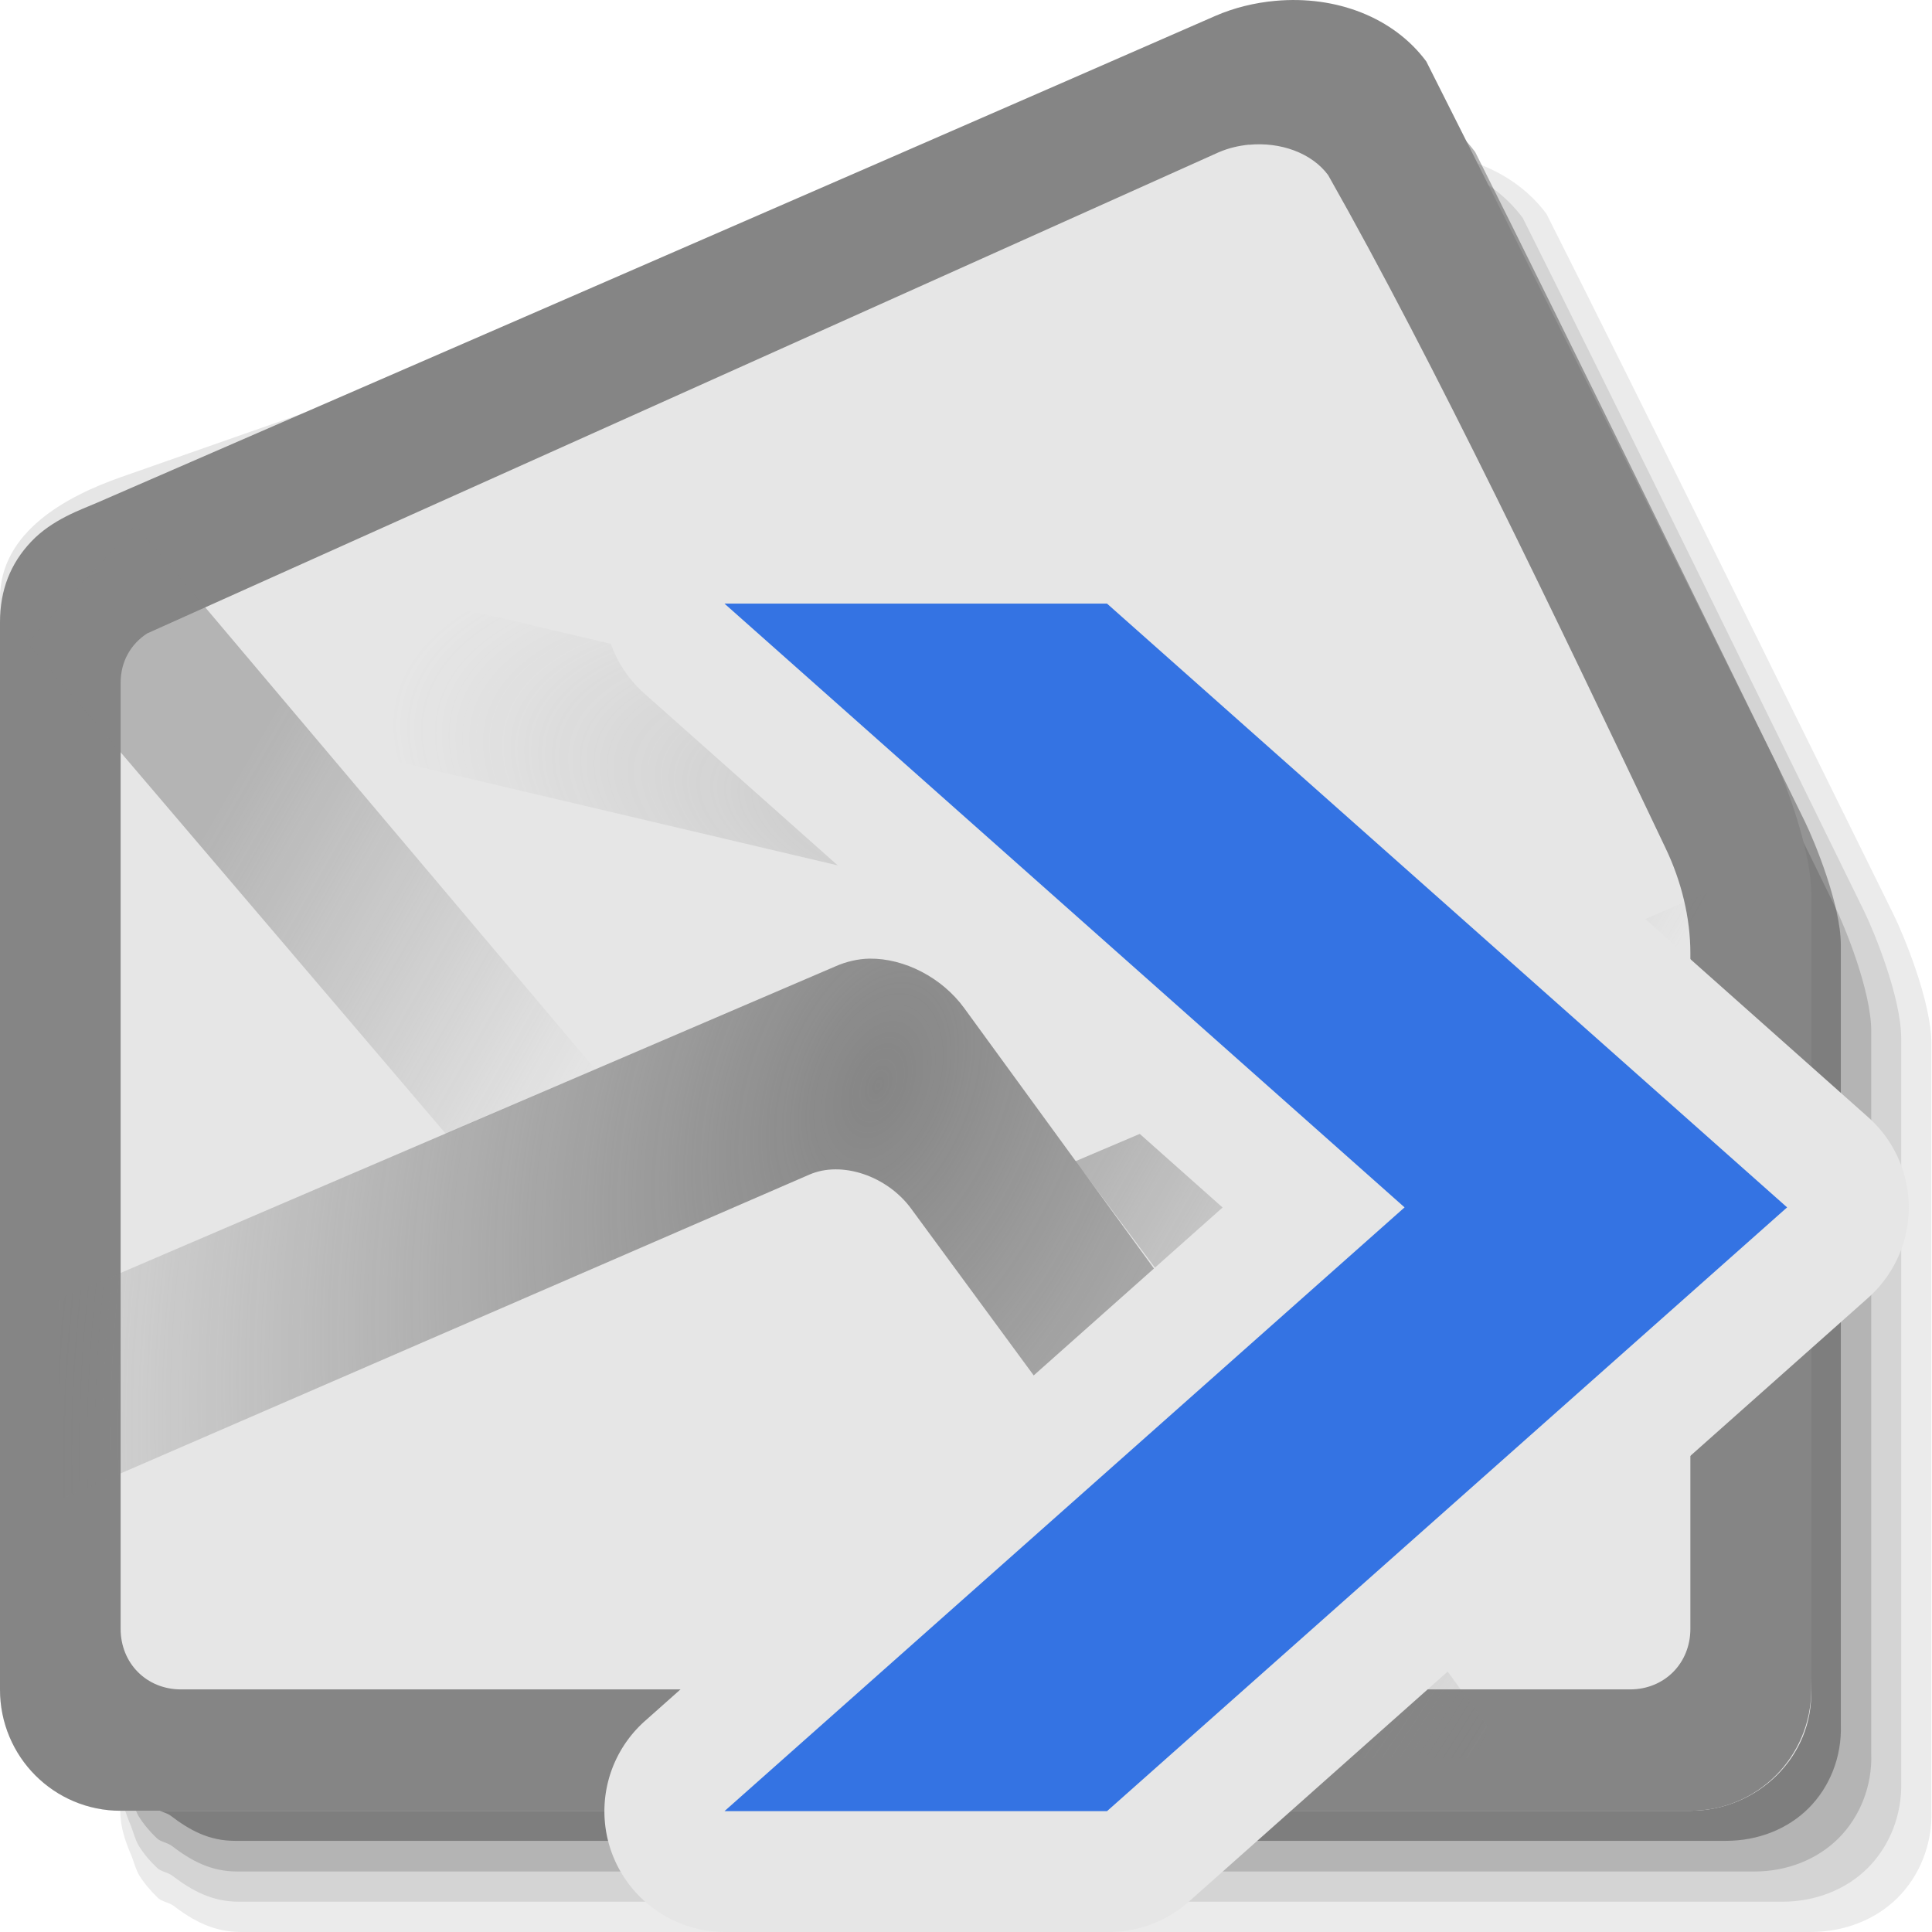 <?xml version="1.0" encoding="UTF-8" standalone="no"?>
<!-- Created with Inkscape (http://www.inkscape.org/) -->

<svg
   xmlns:dc="http://purl.org/dc/elements/1.1/"
   xmlns:cc="http://creativecommons.org/ns#"
   xmlns:rdf="http://www.w3.org/1999/02/22-rdf-syntax-ns#"
   xmlns:svg="http://www.w3.org/2000/svg"
   xmlns="http://www.w3.org/2000/svg"
   xmlns:xlink="http://www.w3.org/1999/xlink"
   xmlns:sodipodi="http://sodipodi.sourceforge.net/DTD/sodipodi-0.dtd"
   xmlns:inkscape="http://www.inkscape.org/namespaces/inkscape"
   width="16"
   height="16"
   id="svg4666"
   version="1.1"
   inkscape:version="0.48.3.1 r9886"
   sodipodi:docname="Новый документ 2">
  <defs
     id="defs4668">
    <radialGradient
       inkscape:collect="always"
       xlink:href="#linearGradient3988-25"
       id="radialGradient4610"
       gradientUnits="userSpaceOnUse"
       gradientTransform="matrix(0.667,0.163,-0.074,0.304,-1.478,20.378)"
       cx="-10.416"
       cy="26.819"
       fx="-10.416"
       fy="26.819"
       r="6.5" />
    <linearGradient
       gradientTransform="matrix(0.936,0,0,-1.03,-286.876,-378.312)"
       y2="-377.928"
       x2="311.947"
       y1="-377.928"
       x1="308.147"
       gradientUnits="userSpaceOnUse"
       id="linearGradient3988-25">
      <stop
         id="stop3990-3"
         style="stop-color:#858585;stop-opacity:1;"
         offset="0" />
      <stop
         id="stop3992-83"
         style="stop-color:#858585;stop-opacity:0;"
         offset="1" />
    </linearGradient>
    <radialGradient
       inkscape:collect="always"
       xlink:href="#radialGradient3976-3"
       id="radialGradient4612"
       gradientUnits="userSpaceOnUse"
       gradientTransform="matrix(-1.027,2.398,-1.438,-0.705,-425.605,-249.002)"
       cx="25.706"
       cy="-306.871"
       r="4.723" />
    <radialGradient
       gradientUnits="userSpaceOnUse"
       gradientTransform="matrix(0.28,-2.475,-1.47,-0.106,-451.578,42.625)"
       r="4.723"
       cy="-306.871"
       cx="25.706"
       id="radialGradient3976-3">
      <stop
         id="stop3978-2"
         style="stop-color:#858585;stop-opacity:1;"
         offset="0" />
      <stop
         id="stop3980-5"
         style="stop-color:#858585;stop-opacity:0;"
         offset="1" />
    </radialGradient>
    <linearGradient
       inkscape:collect="always"
       xlink:href="#linearGradient3988-97"
       id="linearGradient4614"
       gradientUnits="userSpaceOnUse"
       gradientTransform="matrix(0.88,0.51,-0.537,0.934,-490.3,222.493)"
       x1="308.147"
       y1="-377.928"
       x2="311.947"
       y2="-377.928" />
    <linearGradient
       gradientTransform="matrix(0.936,0,0,-1.03,-286.876,-378.312)"
       y2="-377.928"
       x2="311.947"
       y1="-377.928"
       x1="308.147"
       gradientUnits="userSpaceOnUse"
       id="linearGradient3988-97">
      <stop
         id="stop3990-5"
         style="stop-color:#858585;stop-opacity:1;"
         offset="0" />
      <stop
         id="stop3992-3"
         style="stop-color:#858585;stop-opacity:0;"
         offset="1" />
    </linearGradient>
    <linearGradient
       inkscape:collect="always"
       xlink:href="#linearGradient3982-43"
       id="linearGradient4616"
       gradientUnits="userSpaceOnUse"
       gradientTransform="matrix(0.88,0.51,-0.537,0.934,-490.3,222.493)"
       x1="315.721"
       y1="-379.522"
       x2="319.022"
       y2="-379.522" />
    <linearGradient
       gradientTransform="matrix(0.936,0,0,-1.03,-286.876,-378.312)"
       y2="-379.522"
       x2="319.022"
       y1="-379.522"
       x1="315.721"
       gradientUnits="userSpaceOnUse"
       id="linearGradient3982-43">
      <stop
         id="stop3984-2"
         style="stop-color:#858585;stop-opacity:1;"
         offset="0" />
      <stop
         id="stop3986-11"
         style="stop-color:#858585;stop-opacity:0;"
         offset="1" />
    </linearGradient>
  </defs>
  <sodipodi:namedview
     id="base"
     pagecolor="#ffffff"
     bordercolor="#666666"
     borderopacity="1.0"
     inkscape:pageopacity="0.0"
     inkscape:pageshadow="2"
     inkscape:zoom="7.9195959"
     inkscape:cx="9.668567"
     inkscape:cy="9.2268797"
     inkscape:document-units="px"
     inkscape:current-layer="layer1"
     showgrid="false"
     inkscape:window-width="535"
     inkscape:window-height="445"
     inkscape:window-x="75"
     inkscape:window-y="75"
     inkscape:window-maximized="0" />
  <g
     inkscape:label="Layer 1"
     inkscape:groupmode="layer"
     id="layer1"
     transform="translate(0,-1036.362)">
    <g
       id="g4650"
       transform="translate(80,1016.362)">
      <g
         id="g4586"
         transform="translate(-62,-3.9999999e-7)">
        <g
           transform="matrix(1,0,0,1.004,92.996,19.936)"
           id="g4588">
          <path
             sodipodi:nodetypes="scsccssccccsscccscs"
             inkscape:connector-curvature="0"
             id="path4590"
             d="m -99.614,1.368 c -0.166,0.015 -0.337,0.056 -0.492,0.124 -2.983,1.308 -8.973,3.903 -9.096,3.956 -0.122,0.053 -0.381,0.157 -0.553,0.34 -0.125,0.133 -0.183,0.283 -0.215,0.464 -0.016,0.061 -0.031,0.117 -0.031,0.185 l 0,8.324 c 0,0.137 0.043,0.252 0.092,0.371 0.02,0.052 0.033,0.107 0.061,0.155 0.043,0.069 0.095,0.13 0.154,0.185 0.033,0.031 0.086,0.035 0.123,0.062 0.165,0.125 0.33,0.216 0.553,0.216 l 12.783,0 c 0.272,0 0.527,-0.099 0.707,-0.278 0.18,-0.179 0.285,-0.437 0.277,-0.711 l 0,-6.13 c 6e-6,-0.34 -0.225,-0.884 -0.307,-1.051 -0.632,-1.282 -2.059,-4.193 -2.827,-5.718 -0.264,-0.357 -0.731,-0.54 -1.229,-0.495 z"
             style="opacity:0.1;fill:#000000;fill-opacity:1" />
          <path
             sodipodi:nodetypes="ccsccssccccsssccsccc"
             inkscape:connector-curvature="0"
             id="path4592"
             d="m -99.966,0.842 c -0.16,0.015 -0.325,0.054 -0.475,0.119 -2.882,1.264 -8.669,3.771 -8.787,3.822 -0.118,0.051 -0.368,0.152 -0.534,0.328 -0.121,0.128 -0.177,0.274 -0.208,0.448 -0.015,0.059 -0.03,0.113 -0.03,0.179 l 0,8.555 c 0,0.132 0.041,0.244 0.089,0.358 0.019,0.051 0.032,0.103 0.059,0.149 0.042,0.067 0.092,0.125 0.148,0.179 0.031,0.03 0.083,0.034 0.119,0.06 0.159,0.121 0.319,0.209 0.534,0.209 l 12.35,0 c 0.263,0 0.509,-0.096 0.683,-0.269 0.174,-0.173 0.276,-0.422 0.267,-0.687 l 0,-6.435 c -3.4e-5,-0.328 -0.218,-0.854 -0.297,-1.015 -0.61,-1.238 -1.989,-4.051 -2.731,-5.524 -0.255,-0.345 -0.707,-0.522 -1.187,-0.478 z"
             style="opacity:0.3;fill:#000000;fill-opacity:1" />
          <path
             sodipodi:nodetypes="scsccssccccssscsscs"
             style="opacity:0.08;fill:#000000;fill-opacity:1"
             d="m -99.438,1.328 c -0.169,0.015 -0.343,0.056 -0.5,0.125 -3.034,1.323 -9.126,3.947 -9.25,4 -0.124,0.053 -0.387,0.159 -0.562,0.344 -0.127,0.134 -0.186,0.286 -0.219,0.469 -0.016,0.061 -0.031,0.118 -0.031,0.188 L -110,15 c 0,0.139 0.043,0.255 0.094,0.375 0.021,0.053 0.034,0.108 0.062,0.156 0.044,0.07 0.097,0.131 0.156,0.188 0.033,0.031 0.088,0.036 0.125,0.062 0.167,0.126 0.336,0.219 0.562,0.219 l 13,0 c 0.277,0 0.536,-0.1 0.719,-0.281 0.183,-0.181 0.29,-0.442 0.281,-0.719 l 0,-6.328 c 0,-0.344 -0.229,-0.894 -0.312,-1.062 -0.643,-1.296 -2.094,-4.239 -2.875,-5.781 -0.269,-0.361 -0.744,-0.546 -1.25,-0.5 z"
             id="path4594"
             inkscape:connector-curvature="0" />
          <path
             sodipodi:nodetypes="ccsccssccccssccssccc"
             style="opacity:0.15;fill:#000000;fill-opacity:1"
             d="m -99.79,1.43 c -0.163,0.015 -0.331,0.055 -0.483,0.122 -2.932,1.286 -8.821,3.837 -8.941,3.889 -0.12,0.052 -0.374,0.155 -0.544,0.334 -0.123,0.131 -0.18,0.278 -0.211,0.456 -0.016,0.06 -0.03,0.115 -0.03,0.182 l 0,8.115 c 0,0.135 0.042,0.248 0.091,0.365 0.02,0.051 0.033,0.105 0.06,0.152 0.043,0.068 0.093,0.127 0.151,0.182 0.032,0.03 0.085,0.035 0.121,0.061 0.162,0.123 0.324,0.213 0.544,0.213 l 12.566,0 c 0.268,0 0.518,-0.098 0.695,-0.273 0.177,-0.176 0.281,-0.43 0.272,-0.699 l 0,-5.958 c 0,-0.334 -0.221,-0.869 -0.302,-1.033 -0.621,-1.26 -2.024,-4.122 -2.779,-5.621 -0.26,-0.351 -0.719,-0.531 -1.208,-0.486 z"
             id="path4596"
             inkscape:connector-curvature="0" />
        </g>
        <path
           sodipodi:nodetypes="sccssssss"
           inkscape:connector-curvature="0"
           id="path4598"
           d="m -17,23.952 9.798,-3.436 c 1.829,2.473 2.79,4.413 3.951,6.824 l 0.25,6.652 c 0.021,0.556 -0.446,1.004 -1,1.004 l -13,0 C -17.554,34.996 -18,34.548 -18,33.992 l 0,-9.036 c 0,-0.556 0.559,-0.849 1,-1.004 z"
           style="fill:#e6e6e6;fill-opacity:1" />
        <path
           sodipodi:nodetypes="sczsssssszscsscszsssssccs"
           inkscape:connector-curvature="0"
           id="path4600"
           d="m -7.438,20.007 c -0.169,0.015 -0.343,0.057 -0.5,0.126 -3.034,1.328 -9.138,3.978 -9.262,4.032 -0.124,0.054 -0.368,0.136 -0.543,0.322 C -17.912,24.666 -18,24.884 -18,25.153 l 0,8.839 c 0,0.556 0.446,1.004 1,1.004 l 13,0 c 0.554,0 1,-0.448 1,-1.004 0,0 0,-6.253 0,-6.598 0,-0.345 -0.214,-0.919 -0.298,-1.088 -0.643,-1.301 -2.108,-4.248 -2.89,-5.797 -0.269,-0.363 -0.744,-0.548 -1.25,-0.502 z m -0.219,1.192 c 0.257,-0.025 0.518,0.065 0.656,0.251 0.883,1.559 1.888,3.668 2.796,5.577 0.128,0.268 0.204,0.57 0.204,0.868 0,0.298 0,5.594 0,5.594 0,0.286 -0.215,0.502 -0.5,0.502 l -12,0 c -0.285,0 -0.5,-0.216 -0.5,-0.502 l 0,-7.835 c 0,-0.178 0.086,-0.321 0.219,-0.408 l 8.875,-3.985 c 0.081,-0.035 0.164,-0.054 0.25,-0.063 z"
           style="fill:#858585;fill-opacity:1" />
        <path
           id="path4602"
           d="m -15.26,24.788 -1.656,1 13,3.062 0,-0.781 -0.156,-0.656 -11.187,-2.625 z"
           style="opacity:0.3;fill:url(#radialGradient4610);fill-opacity:1;stroke:none"
           inkscape:connector-curvature="0" />
        <path
           inkscape:connector-curvature="0"
           id="path4604"
           d="m -10.798,27.939 c -0.095,9.19e-4 -0.198,0.026 -0.281,0.063 l -6.438,2.761 0,1.663 6.219,-2.698 c 0.269,-0.118 0.646,0.011 0.844,0.282 l 3.344,4.55 1.313,0 0.125,-0.251 -4.344,-5.962 c -0.185,-0.253 -0.496,-0.411 -0.781,-0.408 z"
           style="fill:url(#radialGradient4612);fill-opacity:1" />
        <path
           sodipodi:nodetypes="ccccc"
           inkscape:export-ydpi="90"
           inkscape:export-xdpi="90"
           inkscape:export-filename="D:\Hobby\QutIM\Images\th3.png"
           style="opacity:0.515;fill:url(#linearGradient4614);fill-opacity:1"
           inkscape:connector-curvature="0"
           d="m -14.306,29.392 -3.468,-4.069 0.898,-0.975 3.809,4.511 z"
           enable-background="new    "
           id="path4606" />
        <path
           inkscape:connector-curvature="0"
           id="path4608"
           d="m -3.781,27.358 -5.313,2.259 0.938,1.255 4.469,-1.914 0,-1.537 -0.094,-0.063 z"
           style="opacity:0.515;fill:url(#linearGradient4616);fill-opacity:1" />
      </g>
      <path
         inkscape:connector-curvature="0"
         id="path4576"
         d="m -74.094,24 a 1,1 0 0 0 -0.562,1.75 l 4.781,4.25 -4.781,4.25 A 1,1 0 0 0 -74,36 l 3.156,0 a 1,1 0 0 0 0.688,-0.25 l 5.625,-5 a 1,1 0 0 0 0,-1.5 l -5.625,-5 a 1,1 0 0 0 -0.688,-0.25 l -3.156,0 a 1,1 0 0 0 -0.094,0 z"
         style="font-size:medium;font-style:normal;font-variant:normal;font-weight:normal;font-stretch:normal;text-indent:0;text-align:start;text-decoration:none;line-height:normal;letter-spacing:normal;word-spacing:normal;text-transform:none;direction:ltr;block-progression:tb;writing-mode:lr-tb;text-anchor:start;baseline-shift:baseline;color:#000000;fill:#e6e6e6;fill-opacity:1;fill-rule:nonzero;stroke:none;stroke-width:2;marker:none;visibility:visible;display:inline;overflow:visible;enable-background:accumulate;font-family:Sans;-inkscape-font-specification:Sans" />
      <path
         inkscape:export-ydpi="90"
         inkscape:export-xdpi="90"
         inkscape:export-filename="D:\Hobby\QutIM\Images\th2.png"
         inkscape:connector-curvature="0"
         id="path4578"
         d="m -70.832,34.999 5.632,-5 -5.632,-5 -3.168,0 5.632,5 -5.632,5 3.168,0 z"
         style="fill:#3473e3;fill-opacity:1;stroke:none" />
    </g>
  </g>
</svg>
